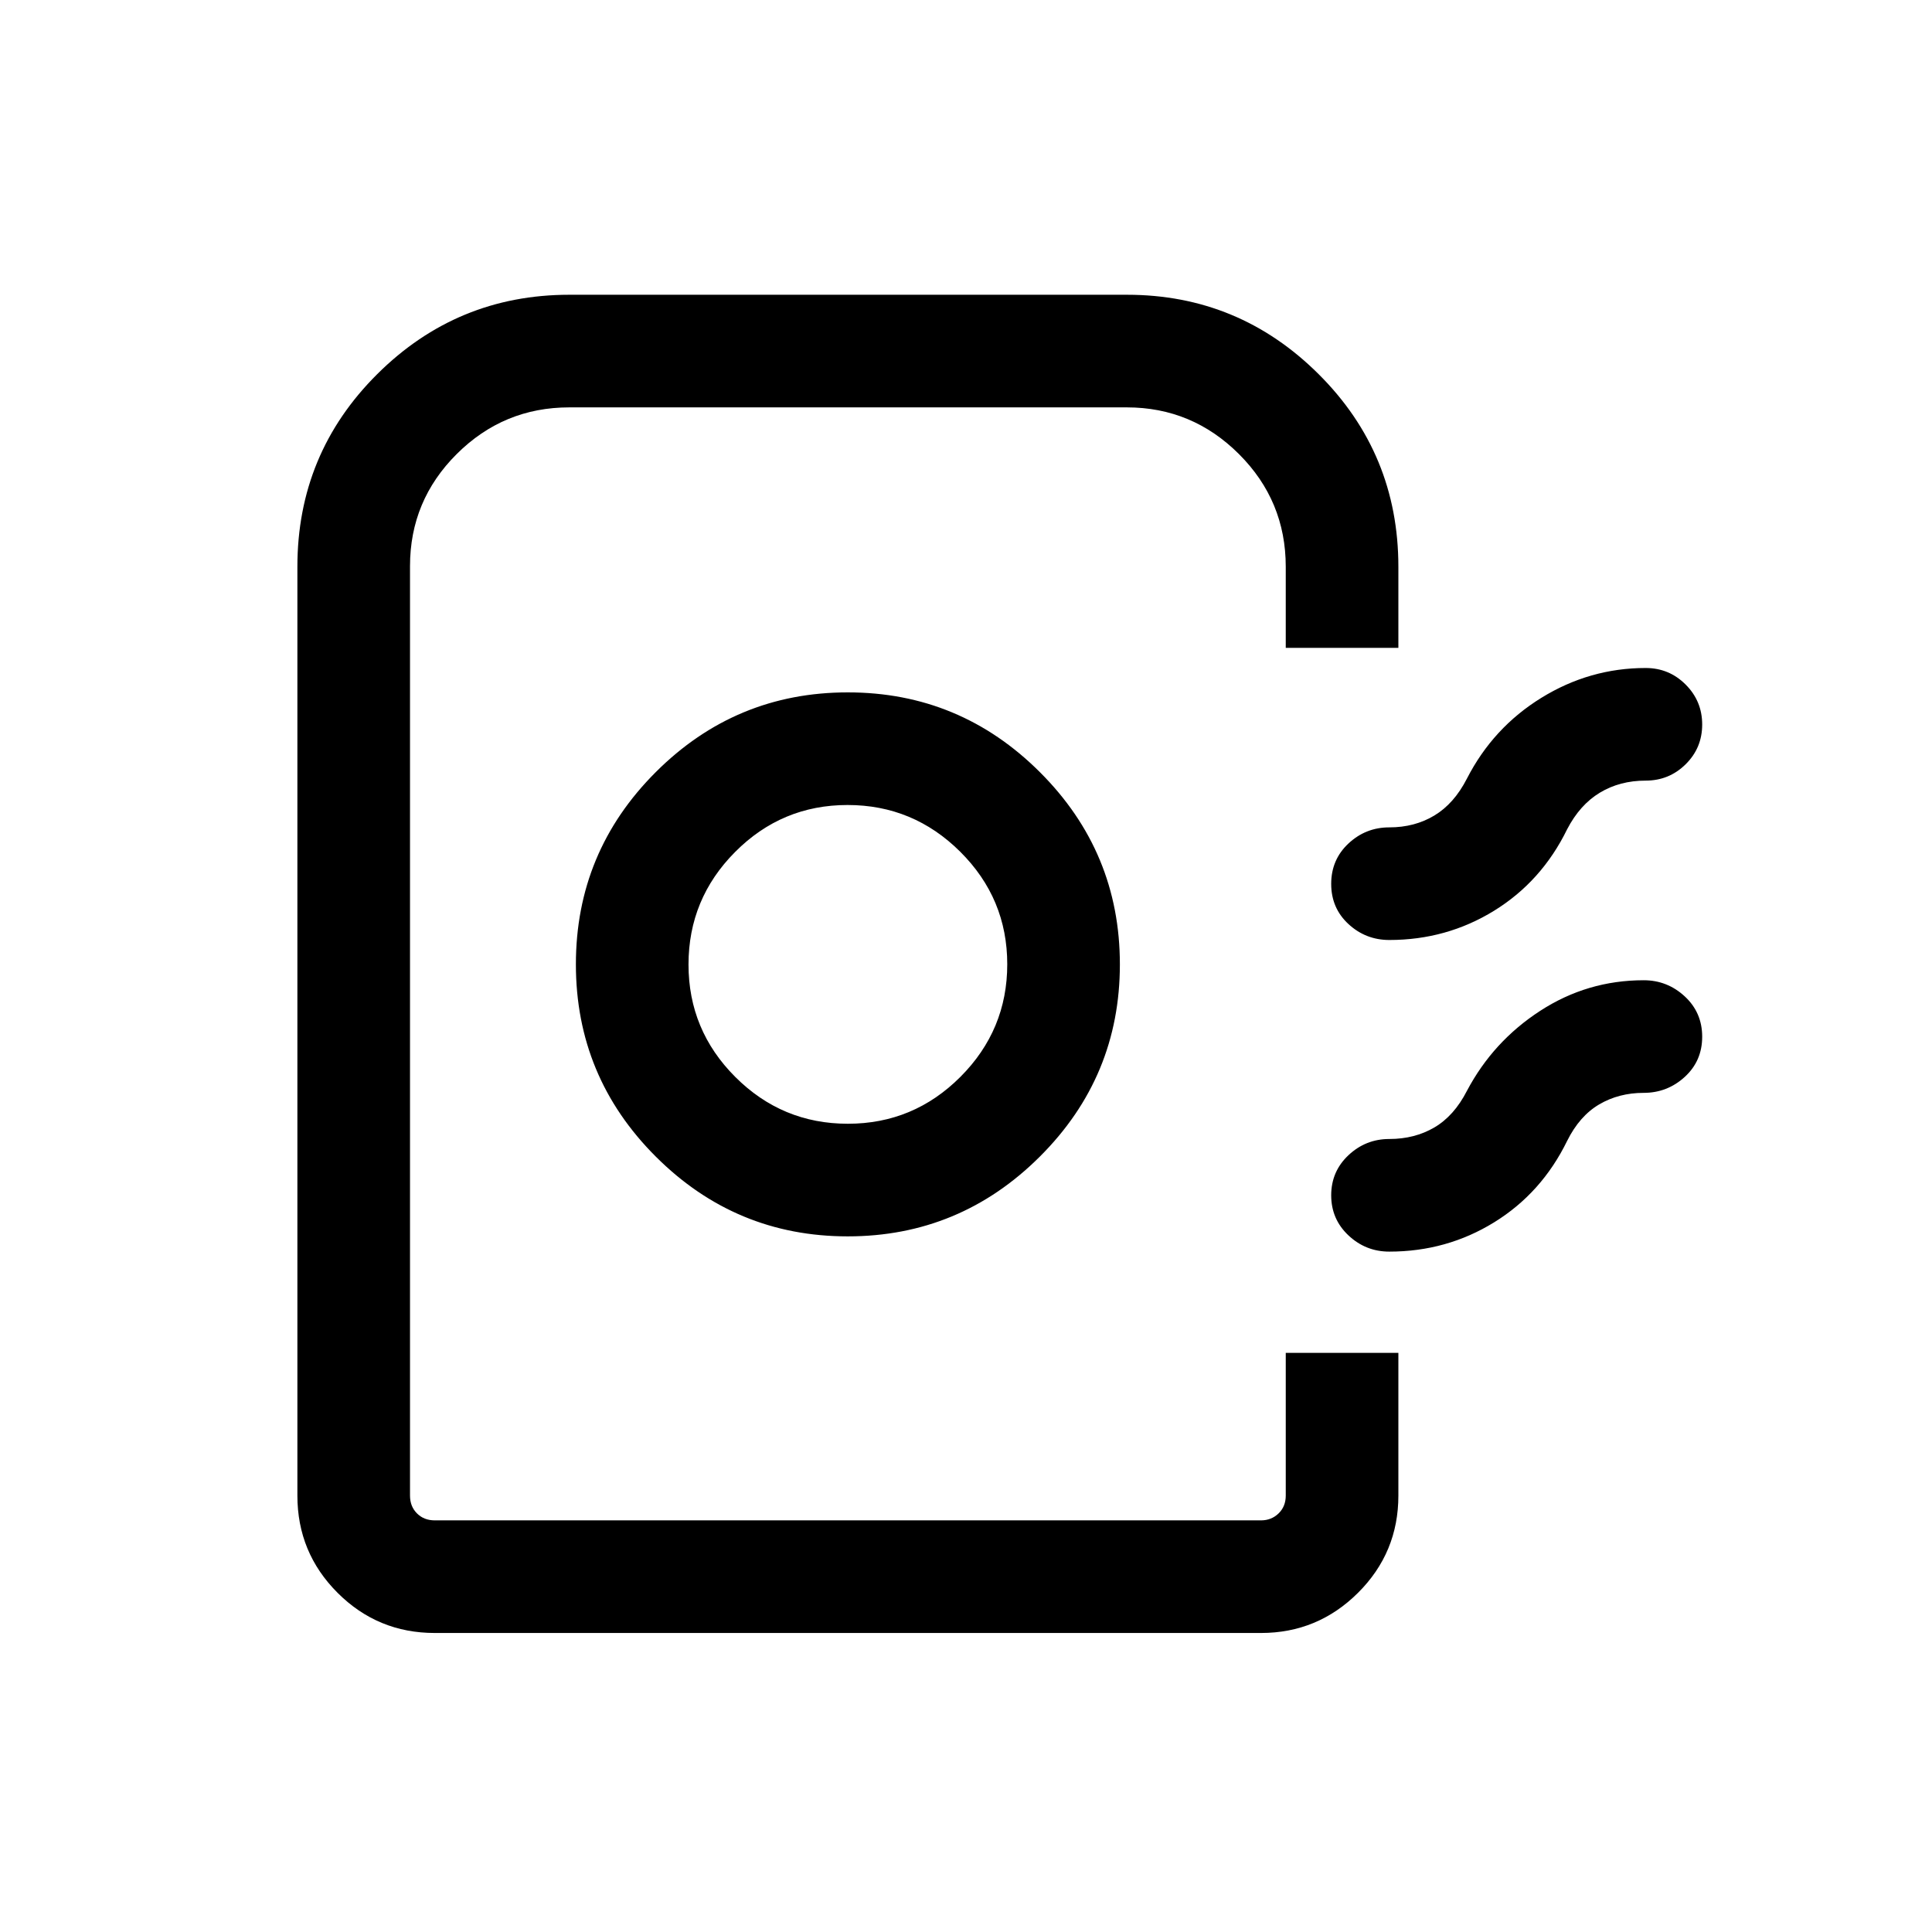 <svg xmlns="http://www.w3.org/2000/svg" height="24" viewBox="0 -960 960 960" width="24"><path d="M147.771-216.847v-461.538q0-56.225 39.65-95.689 39.651-39.463 95.502-39.463H560q55.623 0 95.234 39.463 39.611 39.464 39.611 95.689v40.308h-55.96v-40.308q0-32.779-23.252-55.986-23.252-23.206-55.698-23.206H282.887q-32.652 0-55.904 23.143-23.252 23.144-23.252 55.742v461.845q0 5.385 3.462 8.847 3.461 3.462 8.846 3.462h410.537q5.193 0 8.751-3.462t3.558-8.847v-70.922h55.96v70.922q0 28.341-20.054 48.305t-48.215 19.964H216.039q-28.341 0-48.305-19.964-19.963-19.964-19.963-48.305Zm273.454-128.808q55.717 0 95.476-39.646 39.759-39.645 39.759-95.489t-39.717-95.507q-39.717-39.663-95.489-39.663-55.773 0-95.436 39.645-39.663 39.646-39.663 95.49 0 55.844 39.677 95.507 39.677 39.663 95.393 39.663Zm.065-55.96q-32.675 0-55.925-23.245-23.25-23.244-23.25-55.886 0-32.641 23.188-55.947Q388.491-560 421.15-560q32.658 0 56.004 23.245Q500.5-513.511 500.5-480.87q0 32.642-23.268 55.948-23.268 23.307-55.942 23.307Zm424.516-198.372q0 11.641-8.221 19.756t-19.856 8.115q-12.845 0-22.778 6-9.934 6-16.261 18.193-12.653 25.884-36.251 40.442-23.598 14.557-52.094 14.557-11.738 0-20.311-7.923-8.573-7.922-8.573-19.961 0-12.038 8.573-20.057 8.573-8.019 20.311-8.019 12.597 0 22.395-5.904t16.144-18.289q13.003-25.372 37.021-40.185 24.017-14.814 51.824-14.814 11.635 0 19.856 8.225 8.221 8.224 8.221 19.864Zm0 155.141q0 12.038-8.669 19.961-8.67 7.923-20.408 7.923-12.359 0-22.122 5.75t-15.917 18.135q-12.653 25.884-36.251 40.442-23.598 14.557-52.094 14.557-11.738 0-20.311-8.061t-8.573-19.919q0-11.857 8.573-19.919 8.573-8.061 20.311-8.061 12.597 0 22.395-5.75t16.144-18.135q13.004-24.602 36.43-39.801 23.427-15.198 51.415-15.198 11.738 0 20.408 8.019 8.669 8.019 8.669 20.057ZM638.885-204.538H203.731h435.154-32.118 32.118Z"/></svg>